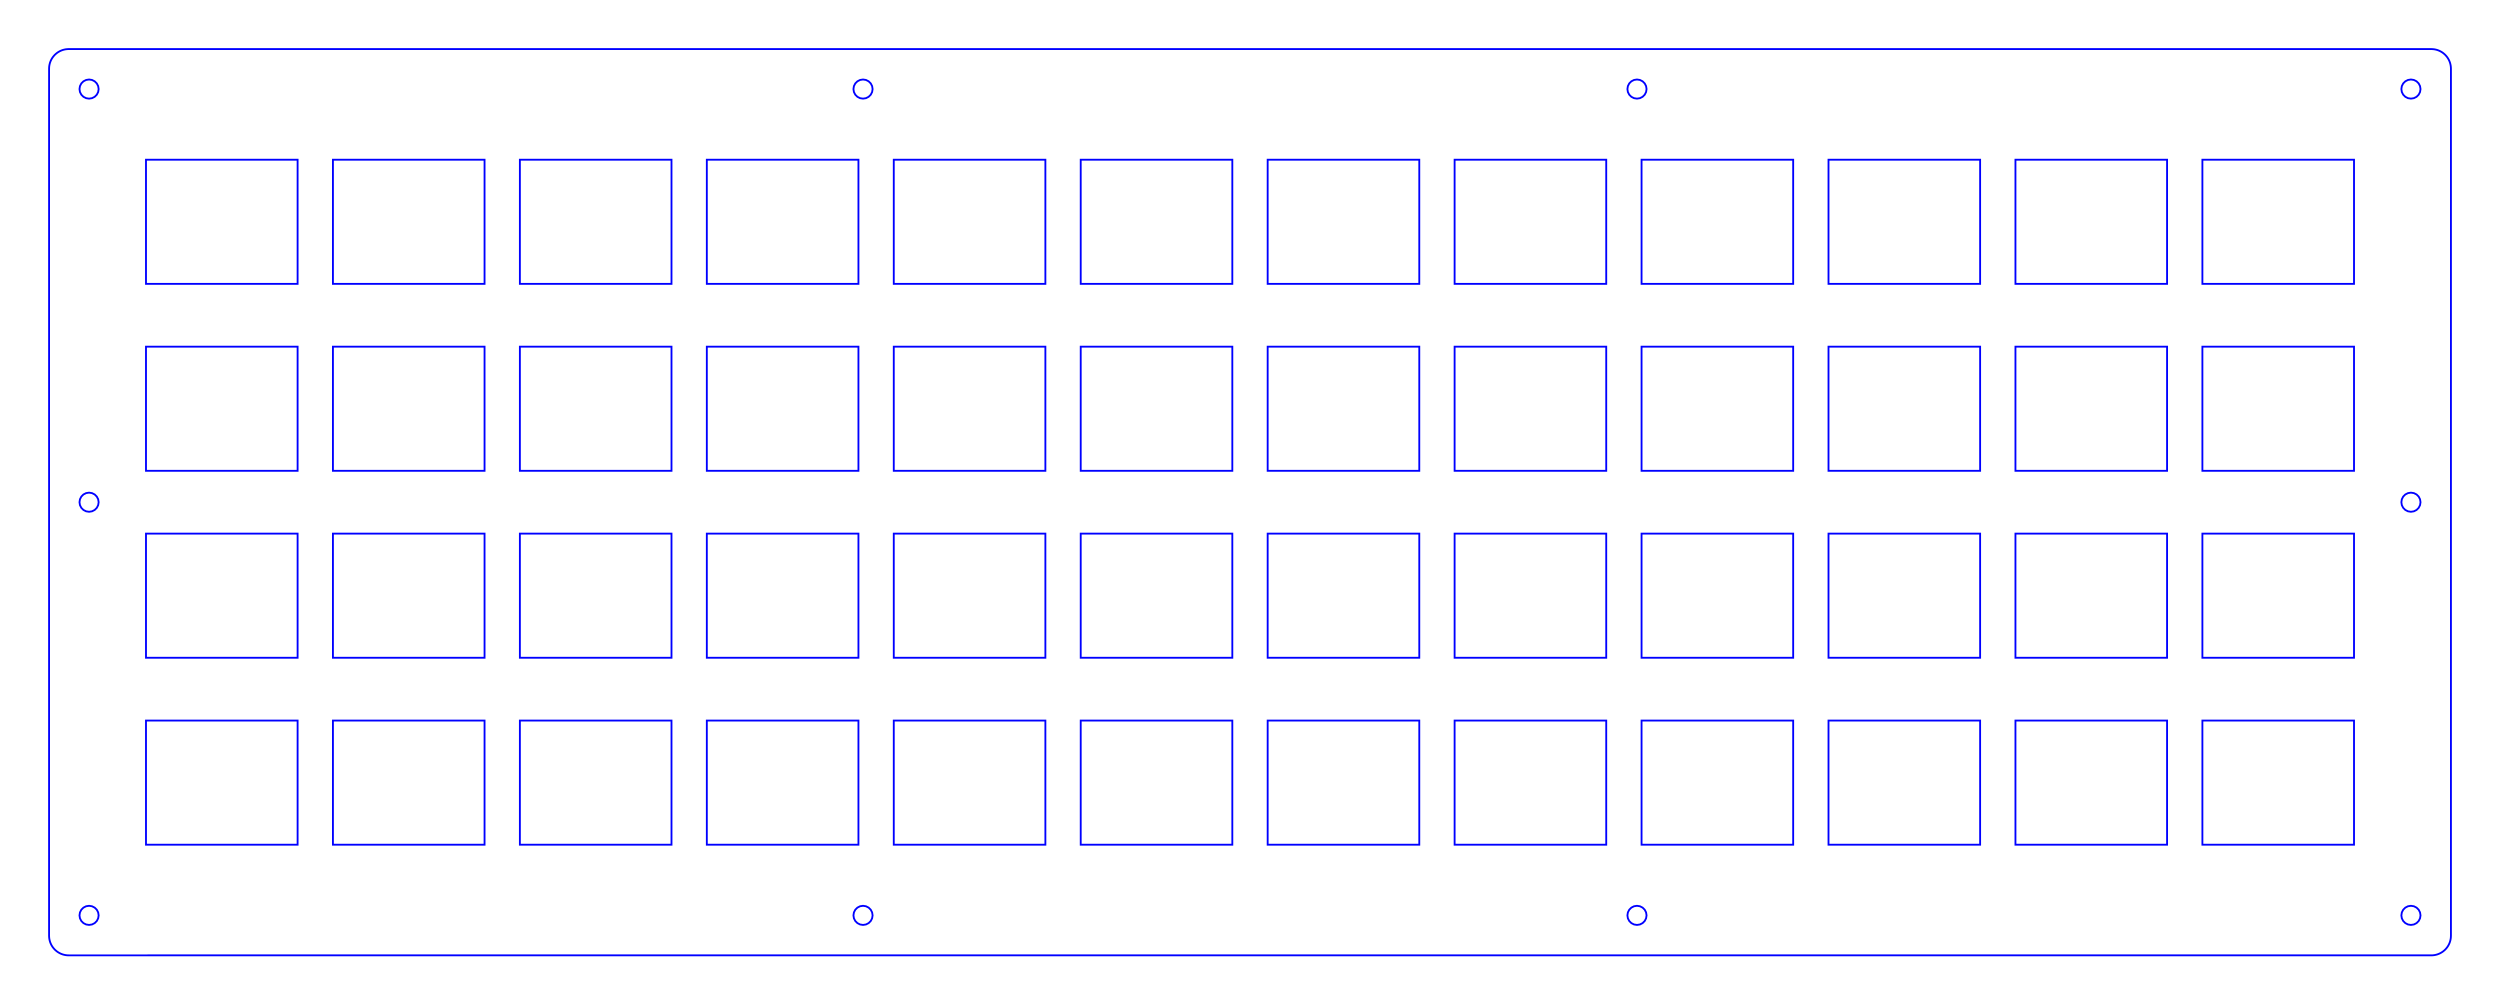 <?xml version="1.0"?>
<!-- Generated by SVGo -->
<svg width="254.752mm" height="102.352mm"
     viewBox="0.000 0.000 254.752 102.352"
     xmlns="http://www.w3.org/2000/svg" 
     xmlns:xlink="http://www.w3.org/1999/xlink">
<polygon points="247.752,5.001 247.908,5.007 248.064,5.025 248.218,5.056 248.370,5.098 248.517,5.153 248.659,5.218 248.796,5.295 248.927,5.382 249.050,5.480 249.166,5.586 249.272,5.702 249.370,5.825 249.457,5.956 249.534,6.093 249.599,6.235 249.654,6.382 249.696,6.534 249.727,6.688 249.745,6.844 249.752,7.001 249.752,95.352 249.745,95.508 249.727,95.664 249.696,95.818 249.654,95.970 249.599,96.117 249.534,96.259 249.457,96.396 249.370,96.527 249.272,96.650 249.166,96.766 249.050,96.872 248.927,96.970 248.796,97.057 248.659,97.134 248.517,97.199 248.370,97.254 248.218,97.296 248.064,97.327 247.908,97.345 247.752,97.351 7.001,97.352 6.844,97.345 6.688,97.327 6.534,97.296 6.382,97.254 6.235,97.199 6.093,97.134 5.956,97.057 5.825,96.970 5.702,96.872 5.586,96.766 5.480,96.650 5.382,96.527 5.295,96.396 5.218,96.259 5.153,96.117 5.098,95.970 5.056,95.818 5.025,95.664 5.007,95.508 5.000,95.352 5.001,7.001 5.007,6.844 5.025,6.688 5.056,6.534 5.098,6.382 5.153,6.235 5.218,6.093 5.295,5.956 5.382,5.825 5.480,5.702 5.586,5.586 5.702,5.480 5.825,5.382 5.956,5.295 6.093,5.218 6.235,5.153 6.382,5.098 6.534,5.056 6.688,5.025 6.844,5.007 7.001,5.000" style="fill:none;stroke-width:0.05mm;stroke:blue"/>
<polygon points="245.375,92.349 245.103,92.488 244.888,92.703 244.749,92.975 244.702,93.277 244.749,93.578 244.888,93.850 245.103,94.065 245.375,94.204 245.677,94.251 245.978,94.204 246.250,94.065 246.465,93.850 246.604,93.578 246.652,93.277 246.604,92.975 246.465,92.703 246.250,92.488 245.978,92.349 245.677,92.302" style="fill:none;stroke-width:0.05mm;stroke:blue"/>
<polygon points="166.508,92.349 166.236,92.488 166.021,92.703 165.882,92.975 165.835,93.277 165.882,93.578 166.021,93.850 166.236,94.065 166.508,94.204 166.810,94.251 167.111,94.204 167.383,94.065 167.598,93.850 167.737,93.578 167.785,93.277 167.737,92.975 167.598,92.703 167.383,92.488 167.111,92.349 166.810,92.302" style="fill:none;stroke-width:0.05mm;stroke:blue"/>
<polygon points="87.641,92.349 87.369,92.488 87.154,92.703 87.015,92.975 86.968,93.277 87.015,93.578 87.154,93.850 87.369,94.065 87.641,94.204 87.943,94.251 88.244,94.204 88.516,94.065 88.731,93.850 88.870,93.578 88.918,93.277 88.870,92.975 88.731,92.703 88.516,92.488 88.244,92.349 87.943,92.302" style="fill:none;stroke-width:0.05mm;stroke:blue"/>
<polygon points="8.774,92.349 8.502,92.488 8.287,92.703 8.148,92.975 8.101,93.277 8.148,93.578 8.287,93.850 8.502,94.065 8.774,94.204 9.076,94.251 9.377,94.204 9.649,94.065 9.864,93.850 10.003,93.578 10.051,93.277 10.003,92.975 9.864,92.703 9.649,92.488 9.377,92.349 9.076,92.302" style="fill:none;stroke-width:0.05mm;stroke:blue"/>
<polygon points="14.876,73.426 14.876,86.076 30.326,86.076 30.326,73.426" style="fill:none;stroke-width:0.05mm;stroke:blue"/>
<polygon points="33.926,73.426 33.926,86.076 49.376,86.076 49.376,73.426" style="fill:none;stroke-width:0.05mm;stroke:blue"/>
<polygon points="52.976,73.426 52.976,86.076 68.426,86.076 68.426,73.426" style="fill:none;stroke-width:0.05mm;stroke:blue"/>
<polygon points="72.026,73.426 72.026,86.076 87.476,86.076 87.476,73.426" style="fill:none;stroke-width:0.05mm;stroke:blue"/>
<polygon points="91.076,73.426 91.076,86.076 106.525,86.076 106.525,73.426" style="fill:none;stroke-width:0.05mm;stroke:blue"/>
<polygon points="110.126,73.426 110.126,86.076 125.575,86.076 125.575,73.426" style="fill:none;stroke-width:0.05mm;stroke:blue"/>
<polygon points="129.176,73.426 129.176,86.076 144.626,86.076 144.626,73.426" style="fill:none;stroke-width:0.05mm;stroke:blue"/>
<polygon points="148.226,73.426 148.226,86.076 163.676,86.076 163.676,73.426" style="fill:none;stroke-width:0.05mm;stroke:blue"/>
<polygon points="167.276,73.426 167.276,86.076 182.726,86.076 182.726,73.426" style="fill:none;stroke-width:0.05mm;stroke:blue"/>
<polygon points="186.326,73.426 186.326,86.076 201.776,86.076 201.776,73.426" style="fill:none;stroke-width:0.05mm;stroke:blue"/>
<polygon points="205.376,73.426 205.376,86.076 220.826,86.076 220.826,73.426" style="fill:none;stroke-width:0.05mm;stroke:blue"/>
<polygon points="224.426,73.426 224.426,86.076 239.876,86.076 239.876,73.426" style="fill:none;stroke-width:0.05mm;stroke:blue"/>
<polygon points="14.876,54.376 14.876,67.026 30.326,67.026 30.326,54.376" style="fill:none;stroke-width:0.05mm;stroke:blue"/>
<polygon points="33.926,54.376 33.926,67.026 49.376,67.026 49.376,54.376" style="fill:none;stroke-width:0.05mm;stroke:blue"/>
<polygon points="52.976,54.376 52.976,67.026 68.426,67.026 68.426,54.376" style="fill:none;stroke-width:0.05mm;stroke:blue"/>
<polygon points="72.026,54.376 72.026,67.026 87.476,67.026 87.476,54.376" style="fill:none;stroke-width:0.05mm;stroke:blue"/>
<polygon points="91.076,54.376 91.076,67.026 106.525,67.026 106.525,54.376" style="fill:none;stroke-width:0.05mm;stroke:blue"/>
<polygon points="110.126,54.376 110.126,67.026 125.575,67.026 125.575,54.376" style="fill:none;stroke-width:0.05mm;stroke:blue"/>
<polygon points="129.176,54.376 129.176,67.026 144.626,67.026 144.626,54.376" style="fill:none;stroke-width:0.05mm;stroke:blue"/>
<polygon points="148.226,54.376 148.226,67.026 163.676,67.026 163.676,54.376" style="fill:none;stroke-width:0.05mm;stroke:blue"/>
<polygon points="167.276,54.376 167.276,67.026 182.726,67.026 182.726,54.376" style="fill:none;stroke-width:0.05mm;stroke:blue"/>
<polygon points="186.326,54.376 186.326,67.026 201.776,67.026 201.776,54.376" style="fill:none;stroke-width:0.05mm;stroke:blue"/>
<polygon points="205.376,54.376 205.376,67.026 220.826,67.026 220.826,54.376" style="fill:none;stroke-width:0.05mm;stroke:blue"/>
<polygon points="224.426,54.376 224.426,67.026 239.876,67.026 239.876,54.376" style="fill:none;stroke-width:0.05mm;stroke:blue"/>
<polygon points="245.375,50.249 245.103,50.387 244.888,50.603 244.749,50.875 244.702,51.176 244.749,51.477 244.888,51.749 245.103,51.965 245.375,52.103 245.677,52.151 245.978,52.103 246.250,51.965 246.465,51.749 246.604,51.477 246.652,51.176 246.604,50.875 246.465,50.603 246.250,50.387 245.978,50.249 245.677,50.201" style="fill:none;stroke-width:0.05mm;stroke:blue"/>
<polygon points="8.774,50.249 8.502,50.387 8.287,50.603 8.148,50.875 8.101,51.176 8.148,51.477 8.287,51.749 8.502,51.965 8.774,52.103 9.076,52.151 9.377,52.103 9.649,51.965 9.864,51.749 10.003,51.477 10.051,51.176 10.003,50.875 9.864,50.603 9.649,50.387 9.377,50.249 9.076,50.201" style="fill:none;stroke-width:0.05mm;stroke:blue"/>
<polygon points="14.876,35.326 14.876,47.976 30.326,47.976 30.326,35.326" style="fill:none;stroke-width:0.05mm;stroke:blue"/>
<polygon points="33.926,35.326 33.926,47.976 49.376,47.976 49.376,35.326" style="fill:none;stroke-width:0.05mm;stroke:blue"/>
<polygon points="52.976,35.326 52.976,47.976 68.426,47.976 68.426,35.326" style="fill:none;stroke-width:0.05mm;stroke:blue"/>
<polygon points="72.026,35.326 72.026,47.976 87.476,47.976 87.476,35.326" style="fill:none;stroke-width:0.05mm;stroke:blue"/>
<polygon points="91.076,35.326 91.076,47.976 106.525,47.976 106.525,35.326" style="fill:none;stroke-width:0.05mm;stroke:blue"/>
<polygon points="110.126,35.326 110.126,47.976 125.575,47.976 125.575,35.326" style="fill:none;stroke-width:0.05mm;stroke:blue"/>
<polygon points="129.176,35.326 129.176,47.976 144.626,47.976 144.626,35.326" style="fill:none;stroke-width:0.05mm;stroke:blue"/>
<polygon points="148.226,35.326 148.226,47.976 163.676,47.976 163.676,35.326" style="fill:none;stroke-width:0.05mm;stroke:blue"/>
<polygon points="167.276,35.326 167.276,47.976 182.726,47.976 182.726,35.326" style="fill:none;stroke-width:0.05mm;stroke:blue"/>
<polygon points="186.326,35.326 186.326,47.976 201.776,47.976 201.776,35.326" style="fill:none;stroke-width:0.05mm;stroke:blue"/>
<polygon points="205.376,35.326 205.376,47.976 220.826,47.976 220.826,35.326" style="fill:none;stroke-width:0.05mm;stroke:blue"/>
<polygon points="224.426,35.326 224.426,47.976 239.876,47.976 239.876,35.326" style="fill:none;stroke-width:0.05mm;stroke:blue"/>
<polygon points="14.876,16.275 14.876,28.926 30.326,28.926 30.326,16.275" style="fill:none;stroke-width:0.05mm;stroke:blue"/>
<polygon points="33.926,16.275 33.926,28.926 49.376,28.926 49.376,16.275" style="fill:none;stroke-width:0.05mm;stroke:blue"/>
<polygon points="52.976,16.275 52.976,28.926 68.426,28.926 68.426,16.275" style="fill:none;stroke-width:0.05mm;stroke:blue"/>
<polygon points="72.026,16.275 72.026,28.926 87.476,28.926 87.476,16.275" style="fill:none;stroke-width:0.05mm;stroke:blue"/>
<polygon points="91.076,16.275 91.076,28.926 106.525,28.926 106.525,16.275" style="fill:none;stroke-width:0.05mm;stroke:blue"/>
<polygon points="110.126,16.275 110.126,28.926 125.575,28.926 125.575,16.275" style="fill:none;stroke-width:0.05mm;stroke:blue"/>
<polygon points="129.176,16.275 129.176,28.926 144.626,28.926 144.626,16.275" style="fill:none;stroke-width:0.05mm;stroke:blue"/>
<polygon points="148.226,16.275 148.226,28.926 163.676,28.926 163.676,16.275" style="fill:none;stroke-width:0.05mm;stroke:blue"/>
<polygon points="167.276,16.275 167.276,28.926 182.726,28.926 182.726,16.275" style="fill:none;stroke-width:0.05mm;stroke:blue"/>
<polygon points="186.326,16.275 186.326,28.926 201.776,28.926 201.776,16.275" style="fill:none;stroke-width:0.05mm;stroke:blue"/>
<polygon points="205.376,16.275 205.376,28.926 220.826,28.926 220.826,16.275" style="fill:none;stroke-width:0.05mm;stroke:blue"/>
<polygon points="224.426,16.275 224.426,28.926 239.876,28.926 239.876,16.275" style="fill:none;stroke-width:0.05mm;stroke:blue"/>
<polygon points="8.774,8.148 8.502,8.287 8.287,8.502 8.148,8.774 8.101,9.076 8.148,9.377 8.287,9.649 8.502,9.864 8.774,10.003 9.076,10.051 9.377,10.003 9.649,9.864 9.864,9.649 10.003,9.377 10.051,9.076 10.003,8.774 9.864,8.502 9.649,8.287 9.377,8.148 9.076,8.101" style="fill:none;stroke-width:0.05mm;stroke:blue"/>
<polygon points="87.641,8.148 87.369,8.287 87.154,8.502 87.015,8.774 86.968,9.076 87.015,9.377 87.154,9.649 87.369,9.864 87.641,10.003 87.943,10.050 88.244,10.003 88.516,9.864 88.731,9.649 88.870,9.377 88.918,9.076 88.870,8.774 88.731,8.502 88.516,8.287 88.244,8.148 87.943,8.101" style="fill:none;stroke-width:0.05mm;stroke:blue"/>
<polygon points="166.508,8.148 166.236,8.287 166.021,8.502 165.882,8.774 165.835,9.076 165.882,9.377 166.021,9.649 166.236,9.864 166.508,10.003 166.810,10.050 167.111,10.003 167.383,9.864 167.598,9.649 167.737,9.377 167.785,9.076 167.737,8.774 167.598,8.502 167.383,8.287 167.111,8.148 166.810,8.101" style="fill:none;stroke-width:0.05mm;stroke:blue"/>
<polygon points="245.375,8.148 245.103,8.287 244.888,8.502 244.749,8.774 244.702,9.076 244.749,9.377 244.888,9.649 245.103,9.864 245.375,10.003 245.677,10.050 245.978,10.003 246.250,9.864 246.465,9.649 246.604,9.377 246.652,9.076 246.604,8.774 246.465,8.502 246.250,8.287 245.978,8.148 245.677,8.101" style="fill:none;stroke-width:0.05mm;stroke:blue"/>
</svg>
